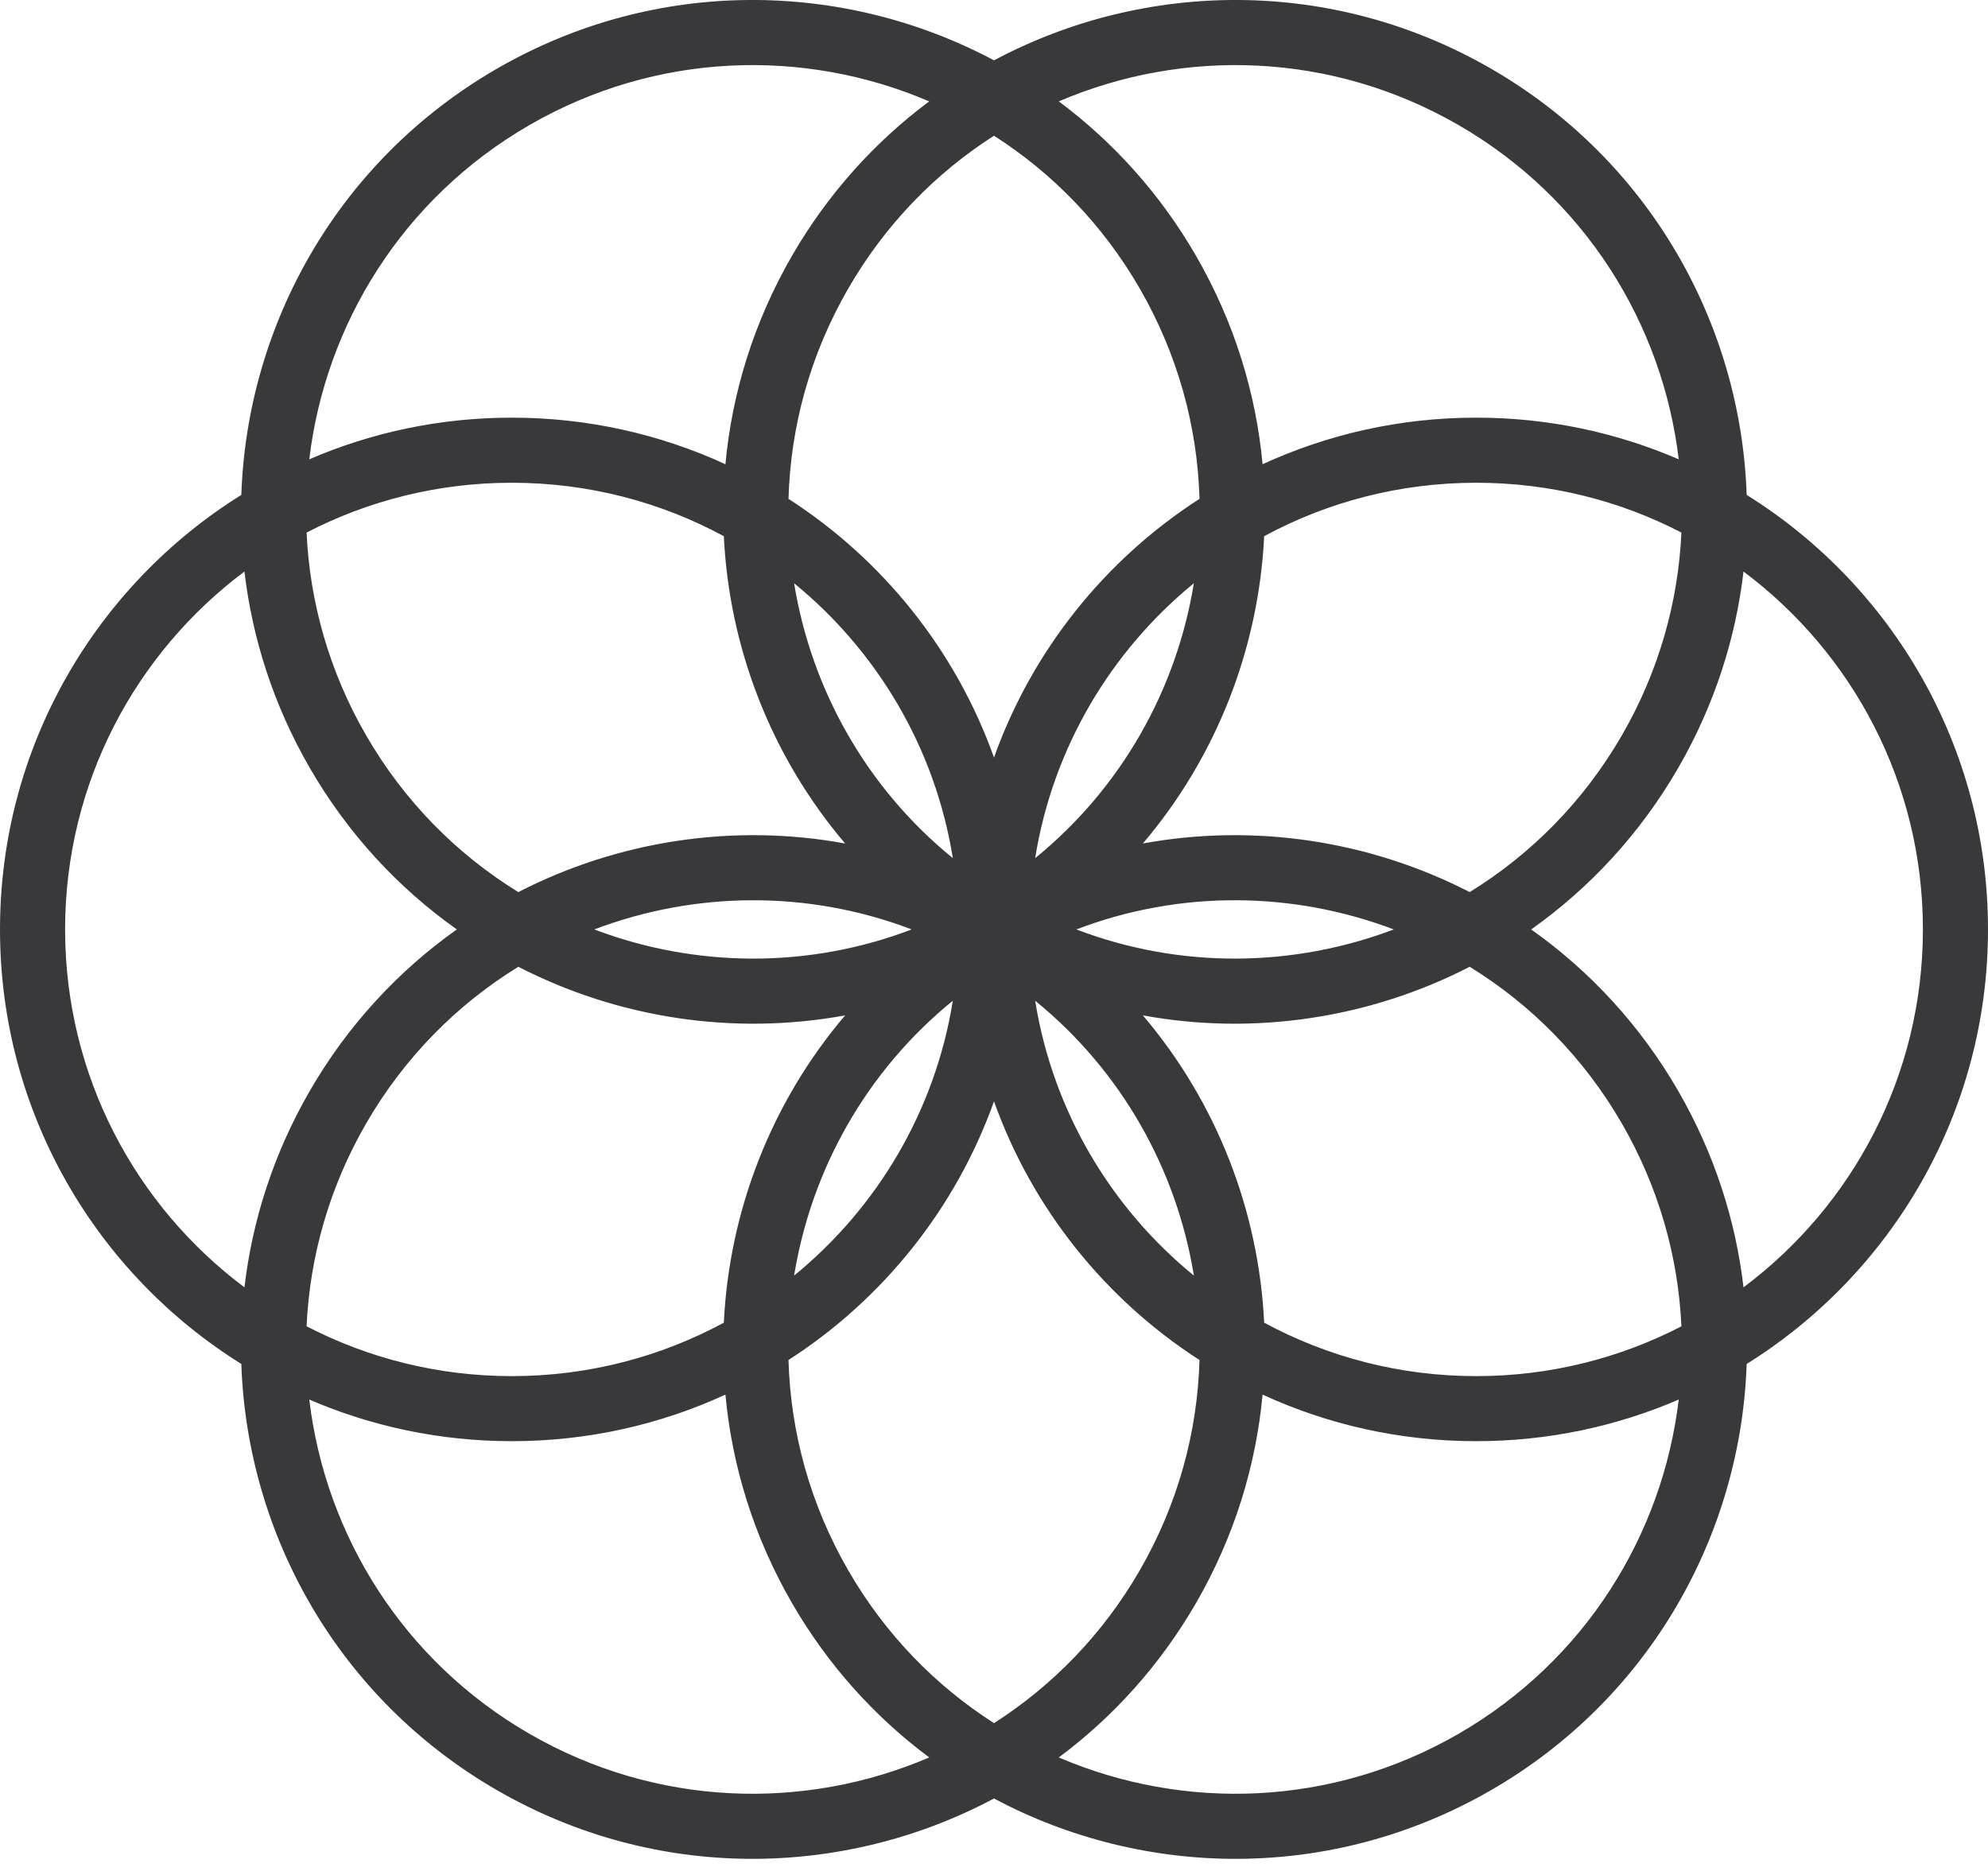 <svg width="51" height="48" viewBox="0 0 51 48" fill="none" xmlns="http://www.w3.org/2000/svg">
<path fill-rule="evenodd" clip-rule="evenodd" d="M12.75 1.761C16.823 -0.591 21.633 -0.512 25.5 1.548C29.366 -0.512 34.176 -0.591 38.25 1.761C42.323 4.113 44.66 8.318 44.809 12.697C48.526 15.015 51 19.141 51 23.845C51 28.549 48.526 32.675 44.809 34.993C44.66 39.371 42.324 43.577 38.25 45.928C34.176 48.28 29.366 48.201 25.5 46.141C21.633 48.201 16.823 48.28 12.75 45.928C8.676 43.577 6.34 39.371 6.191 34.993C2.473 32.675 0 28.549 0 23.845C0 19.141 2.473 15.015 6.191 12.697C6.34 8.318 8.676 4.113 12.75 1.761ZM7.934 35.906C8.347 39.37 10.331 42.604 13.585 44.483C16.839 46.361 20.631 46.463 23.838 45.088C22.446 44.052 21.238 42.721 20.315 41.123C19.337 39.429 18.779 37.607 18.61 35.779C16.942 36.547 15.085 36.974 13.129 36.974C11.284 36.974 9.527 36.593 7.934 35.906ZM27.162 45.088C30.369 46.463 34.161 46.361 37.415 44.483C40.669 42.604 42.653 39.37 43.066 35.906C41.473 36.593 39.716 36.974 37.87 36.974C35.914 36.974 34.058 36.547 32.39 35.779C32.221 37.607 31.663 39.429 30.685 41.123C29.762 42.721 28.554 44.052 27.162 45.088ZM30.772 34.892C30.72 36.73 30.224 38.583 29.239 40.288C28.29 41.932 26.996 43.251 25.5 44.208C24.004 43.251 22.71 41.932 21.761 40.288C20.776 38.583 20.28 36.73 20.228 34.892C22.645 33.335 24.519 31.007 25.5 28.255C26.481 31.007 28.355 33.335 30.772 34.892ZM32.431 33.934C34.049 34.808 35.902 35.305 37.871 35.305C39.769 35.305 41.559 34.843 43.135 34.027C43.054 32.253 42.559 30.472 41.61 28.828C40.625 27.123 39.269 25.767 37.703 24.803C35.146 26.118 32.193 26.576 29.319 26.05C31.212 28.275 32.291 31.062 32.431 33.934ZM30.628 32.726C30.187 30.016 28.781 27.483 26.556 25.674C27.01 28.505 28.501 30.99 30.628 32.726ZM21.681 21.64C19.788 19.414 18.708 16.628 18.569 13.756C16.951 12.881 15.098 12.385 13.13 12.385C11.231 12.385 9.441 12.847 7.865 13.663C7.946 15.437 8.441 17.218 9.39 18.862C10.374 20.566 11.73 21.923 13.297 22.887C15.854 21.572 18.807 21.114 21.681 21.64ZM23.388 23.845C20.709 22.822 17.812 22.872 15.245 23.845C17.812 24.818 20.709 24.867 23.388 23.845ZM13.297 24.803C15.854 26.118 18.807 26.576 21.681 26.05C19.788 28.275 18.708 31.062 18.569 33.934C16.951 34.808 15.098 35.305 13.13 35.305C11.232 35.305 9.441 34.843 7.865 34.026C7.946 32.253 8.441 30.472 9.39 28.828C10.375 27.123 11.731 25.767 13.297 24.803ZM11.719 23.845C10.221 24.906 8.922 26.299 7.944 27.993C7.021 29.592 6.473 31.303 6.271 33.027C3.478 30.937 1.67 27.602 1.67 23.845C1.67 20.088 3.478 16.753 6.271 14.663C6.473 16.386 7.021 18.098 7.944 19.696C8.922 21.39 10.221 22.784 11.719 23.845ZM13.585 3.207C16.838 1.329 20.631 1.227 23.837 2.601C22.446 3.638 21.238 4.969 20.315 6.567C19.337 8.261 18.779 10.082 18.61 11.91C16.942 11.143 15.085 10.715 13.129 10.715C11.284 10.715 9.527 11.096 7.934 11.784C8.347 8.319 10.331 5.086 13.585 3.207ZM21.761 7.402C20.776 9.107 20.28 10.959 20.228 12.798C22.645 14.355 24.519 16.683 25.5 19.435C26.481 16.683 28.354 14.355 30.772 12.798C30.72 10.959 30.223 9.107 29.239 7.402C28.29 5.758 26.995 4.438 25.5 3.482C24.004 4.438 22.71 5.758 21.761 7.402ZM20.372 14.964C20.813 17.673 22.219 20.207 24.444 22.016C23.99 19.185 22.499 16.7 20.372 14.964ZM27.612 23.845C30.291 24.867 33.188 24.818 35.755 23.845C33.188 22.871 30.291 22.822 27.612 23.845ZM43.056 27.993C42.078 26.299 40.779 24.906 39.281 23.845C40.779 22.784 42.078 21.39 43.056 19.696C43.978 18.098 44.527 16.386 44.728 14.663C47.522 16.753 49.33 20.087 49.33 23.845C49.33 27.602 47.522 30.937 44.728 33.027C44.527 31.303 43.978 29.592 43.056 27.993ZM41.61 18.861C42.559 17.218 43.054 15.437 43.135 13.663C41.559 12.846 39.769 12.385 37.871 12.385C35.902 12.385 34.049 12.881 32.431 13.756C32.291 16.628 31.212 19.414 29.319 21.64C32.193 21.114 35.146 21.572 37.703 22.887C39.269 21.923 40.626 20.566 41.61 18.861ZM37.87 10.715C39.716 10.715 41.473 11.096 43.066 11.784C42.653 8.319 40.669 5.086 37.415 3.207C34.161 1.329 30.369 1.227 27.162 2.601C28.554 3.638 29.762 4.969 30.685 6.567C31.663 8.261 32.221 10.082 32.39 11.91C34.058 11.143 35.914 10.715 37.87 10.715ZM24.444 25.674C23.99 28.505 22.499 30.99 20.372 32.726C20.813 30.016 22.219 27.482 24.444 25.674ZM26.556 22.016C28.781 20.207 30.187 17.673 30.627 14.964C28.501 16.7 27.01 19.185 26.556 22.016Z" fill="#39383B"/>
</svg>
